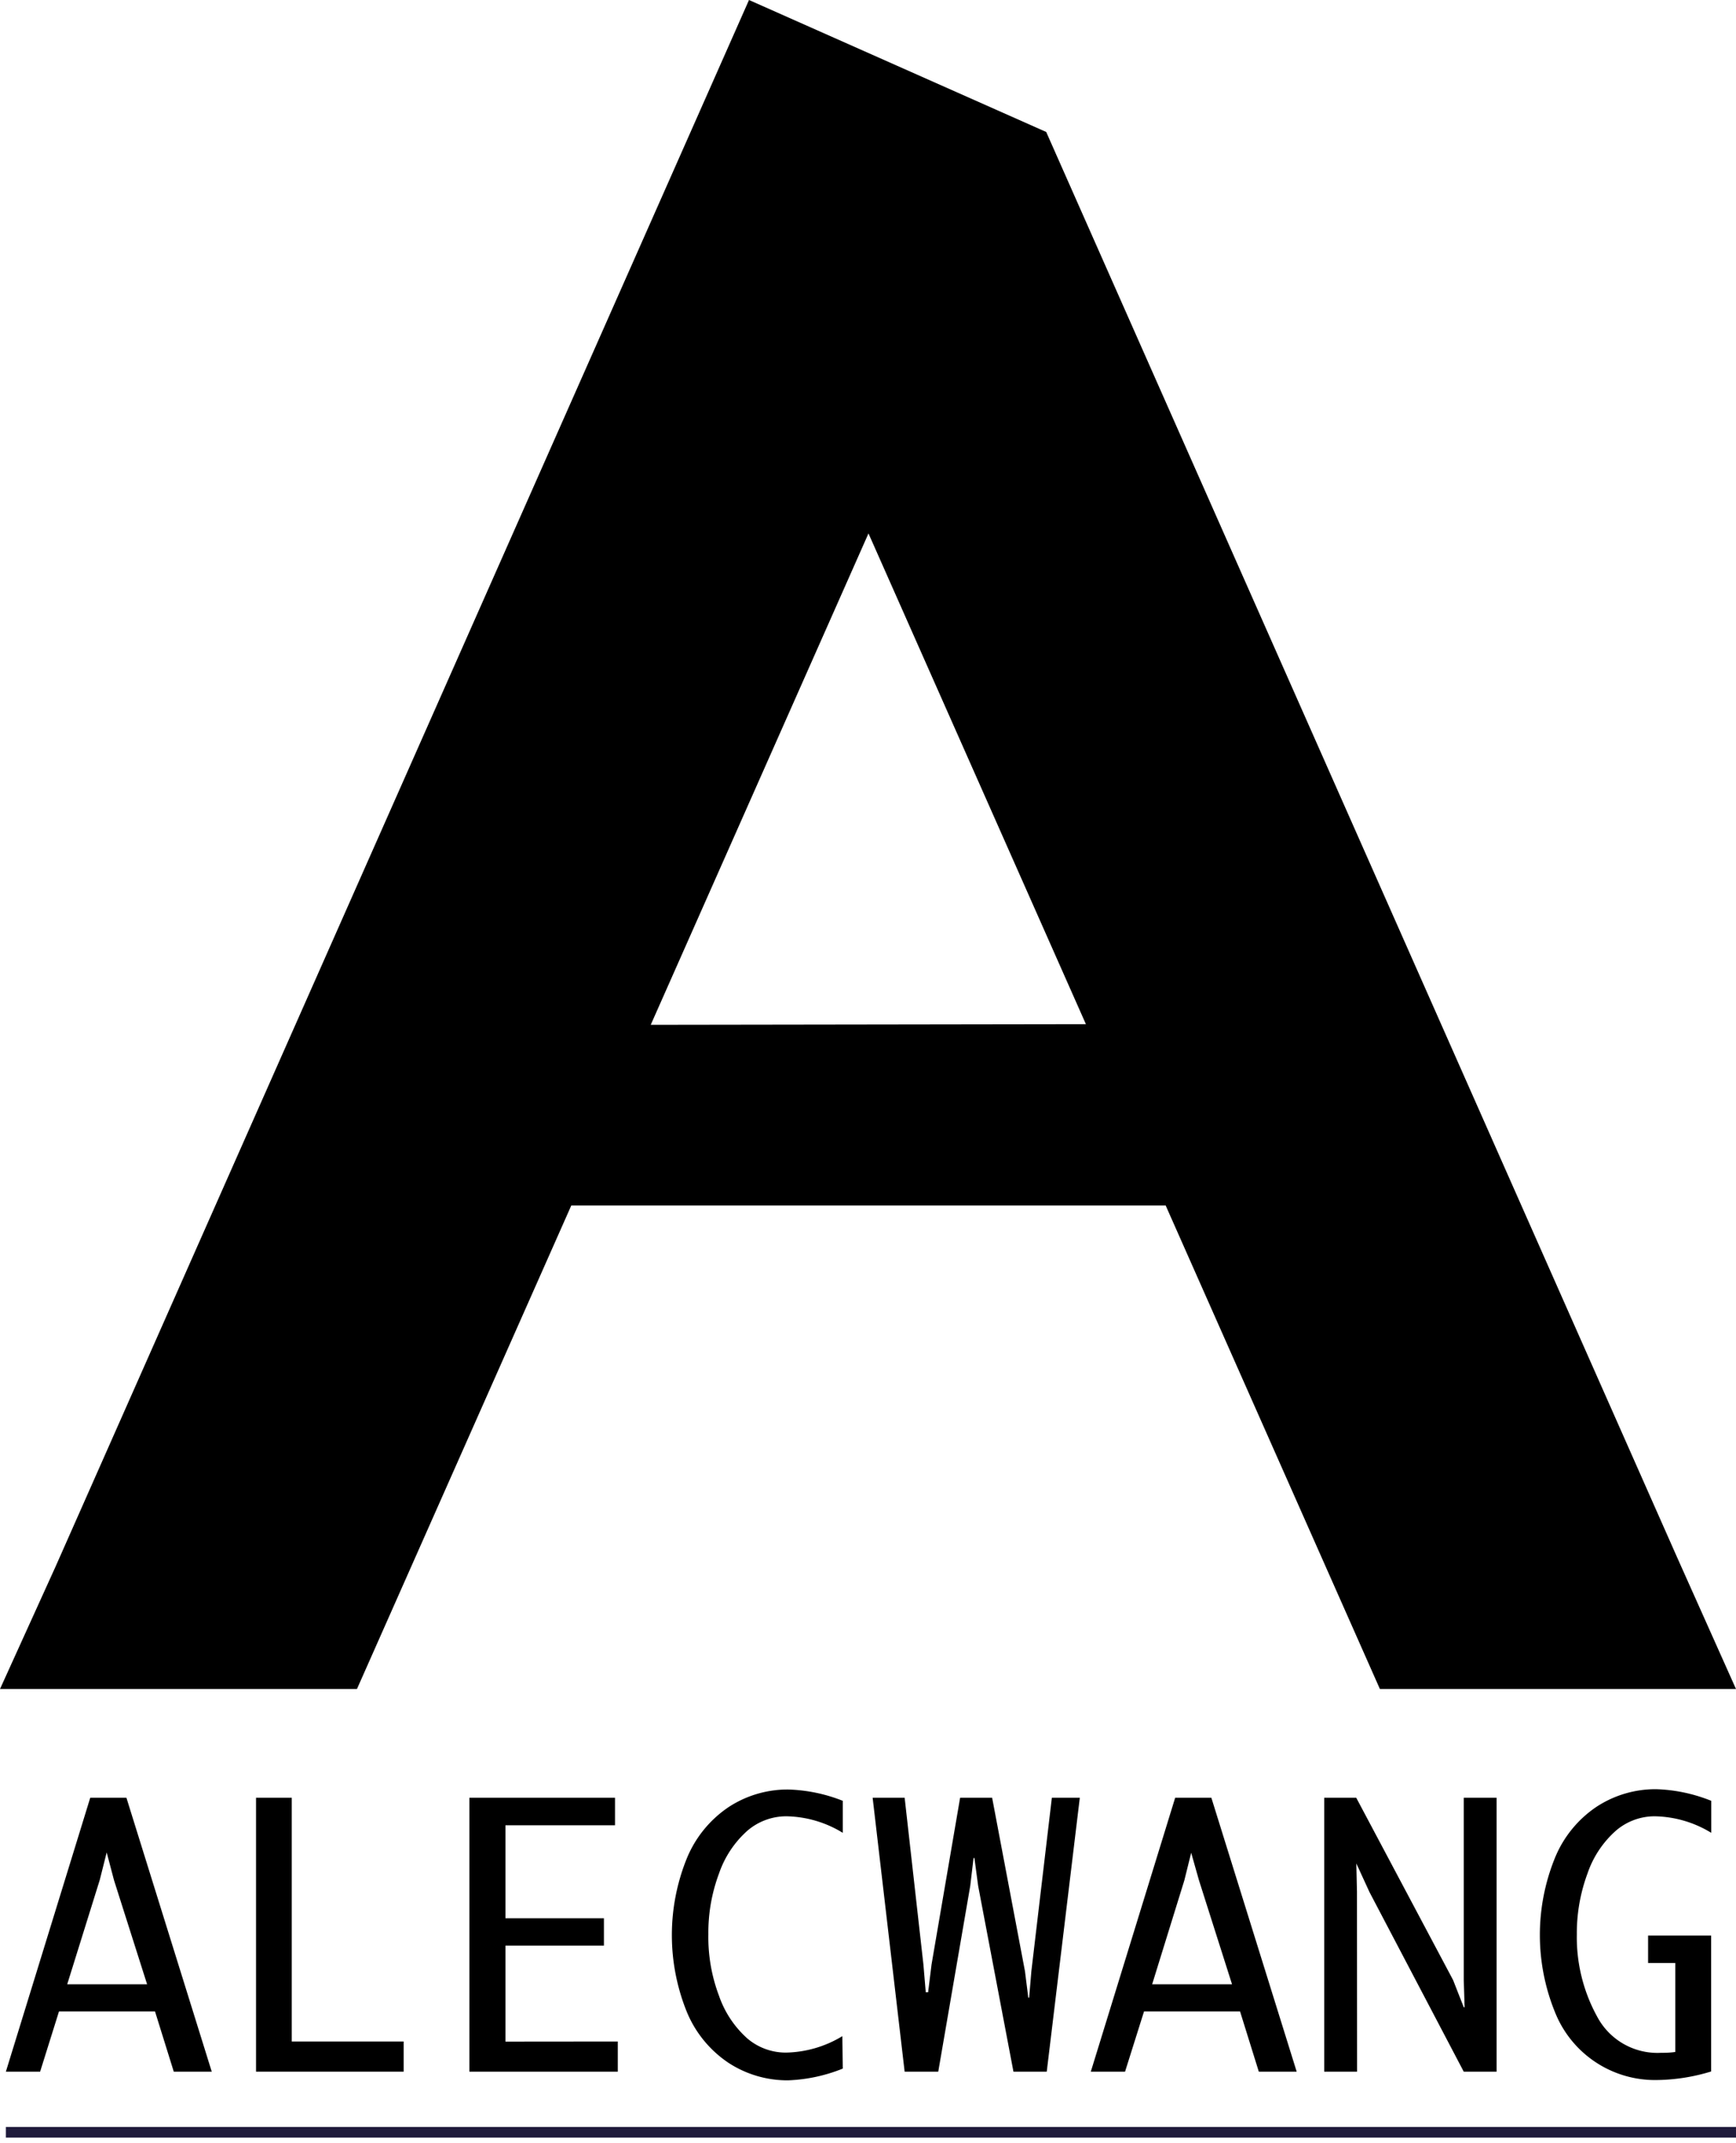 <svg xmlns="http://www.w3.org/2000/svg"
  viewBox="0 0 162.73 200.87">
  <!-- <defs><style>.cls-1{fill:#1f1b3b;}.cls-2{fill:none;stroke:#1f1b3b;stroke-miterlimit:10;stroke-width:2px;}</style></defs> -->

  <g id="圖層_2" data-name="圖層 2"><g id="圖層_1-2" data-name="圖層 1">
    <path class="cls-1" d="M129.35,158.32l33.38,0L157.22,146,98.07,12.37l0,0L70.21,0l-65,146.84L0,158.32H33.46L53.55,113h55.72ZM61,96.06,81.41,50l20.38,46Z"/><path class="cls-1" d="M3.76,194.19H.55l7.91-25.68h3.39l8,25.68H16.29l-1.76-5.65h-9ZM6.3,186h7.49l-3.1-9.75L10,173.64l-.65,2.58Z"/>
    <path class="cls-1" d="M37.84,191.36v2.83H24V168.51h3.35v22.85Z"/>
    <path class="cls-1" d="M57.91,191.36v2.83H44V168.51H57.65v2.58H47.38v8.72h9.23v2.56H47.38v9Z"/>
    <path class="cls-1" d="M79,193.9A15.2,15.2,0,0,1,73.87,195a10.1,10.1,0,0,1-5.55-1.62,10.59,10.59,0,0,1-3.94-4.8,19.16,19.16,0,0,1,0-14.38,10.67,10.67,0,0,1,3.93-4.82,10.09,10.09,0,0,1,5.58-1.64A15,15,0,0,1,79,168.8v3a10.41,10.41,0,0,0-5.3-1.55,5.59,5.59,0,0,0-3.65,1.36,9.49,9.49,0,0,0-2.65,4,15.8,15.8,0,0,0-1,5.69,15.55,15.55,0,0,0,1,5.78,9.53,9.53,0,0,0,2.66,4,5.56,5.56,0,0,0,3.6,1.32,10.55,10.55,0,0,0,5.3-1.54Z"/>
    <path class="cls-1" d="M84.8,194.19l-3-25.68h3l1.76,15.64.22,2.6H87l.32-2.6L90,168.51h3l3.08,16.27.31,2.47h.08l.21-2.49,1.92-16.25h2.62l-3.1,25.68H95l-3.31-17.42-.35-2.61h-.08l-.31,2.61-3,17.42Z"/>
    <path class="cls-1" d="M105.46,194.19h-3.21l7.91-25.68h3.39l8,25.68H118l-1.76-5.65h-9ZM108,186h7.49l-3.1-9.75-.73-2.58-.64,2.58Z"/><path class="cls-1" d="M127.21,194.19h-3.08V168.51h3l9.08,17.09,1,2.55h.08l-.08-2.55V168.51h3.08v25.68h-3.08l-8.83-16.82-1.24-2.7.06,2.67Z"/>
    <path class="cls-1" d="M160.4,194.17a18,18,0,0,1-5,.8,10.09,10.09,0,0,1-9.65-6.39,19.18,19.18,0,0,1,0-14.41,10.59,10.59,0,0,1,3.92-4.82,10.08,10.08,0,0,1,5.57-1.64,15,15,0,0,1,5.17,1.09v3a10.45,10.45,0,0,0-5.32-1.55,5.56,5.56,0,0,0-3.63,1.36,9.4,9.4,0,0,0-2.65,4,16.1,16.1,0,0,0-1,5.72A15.41,15.41,0,0,0,149.7,189a6.39,6.39,0,0,0,6,3.42c.36,0,.81,0,1.34-.08V184h-2.55v-2.57h5.91Z"/>
    <line class="cls-2" y1="162.81" x2="162.73" y2="162.81"/>
    <line class="cls-2" x1="0.55" y1="199.87" x2="162.73" y2="199.87" style="stroke: #1f1b3b"/>
  </g></g></svg>
